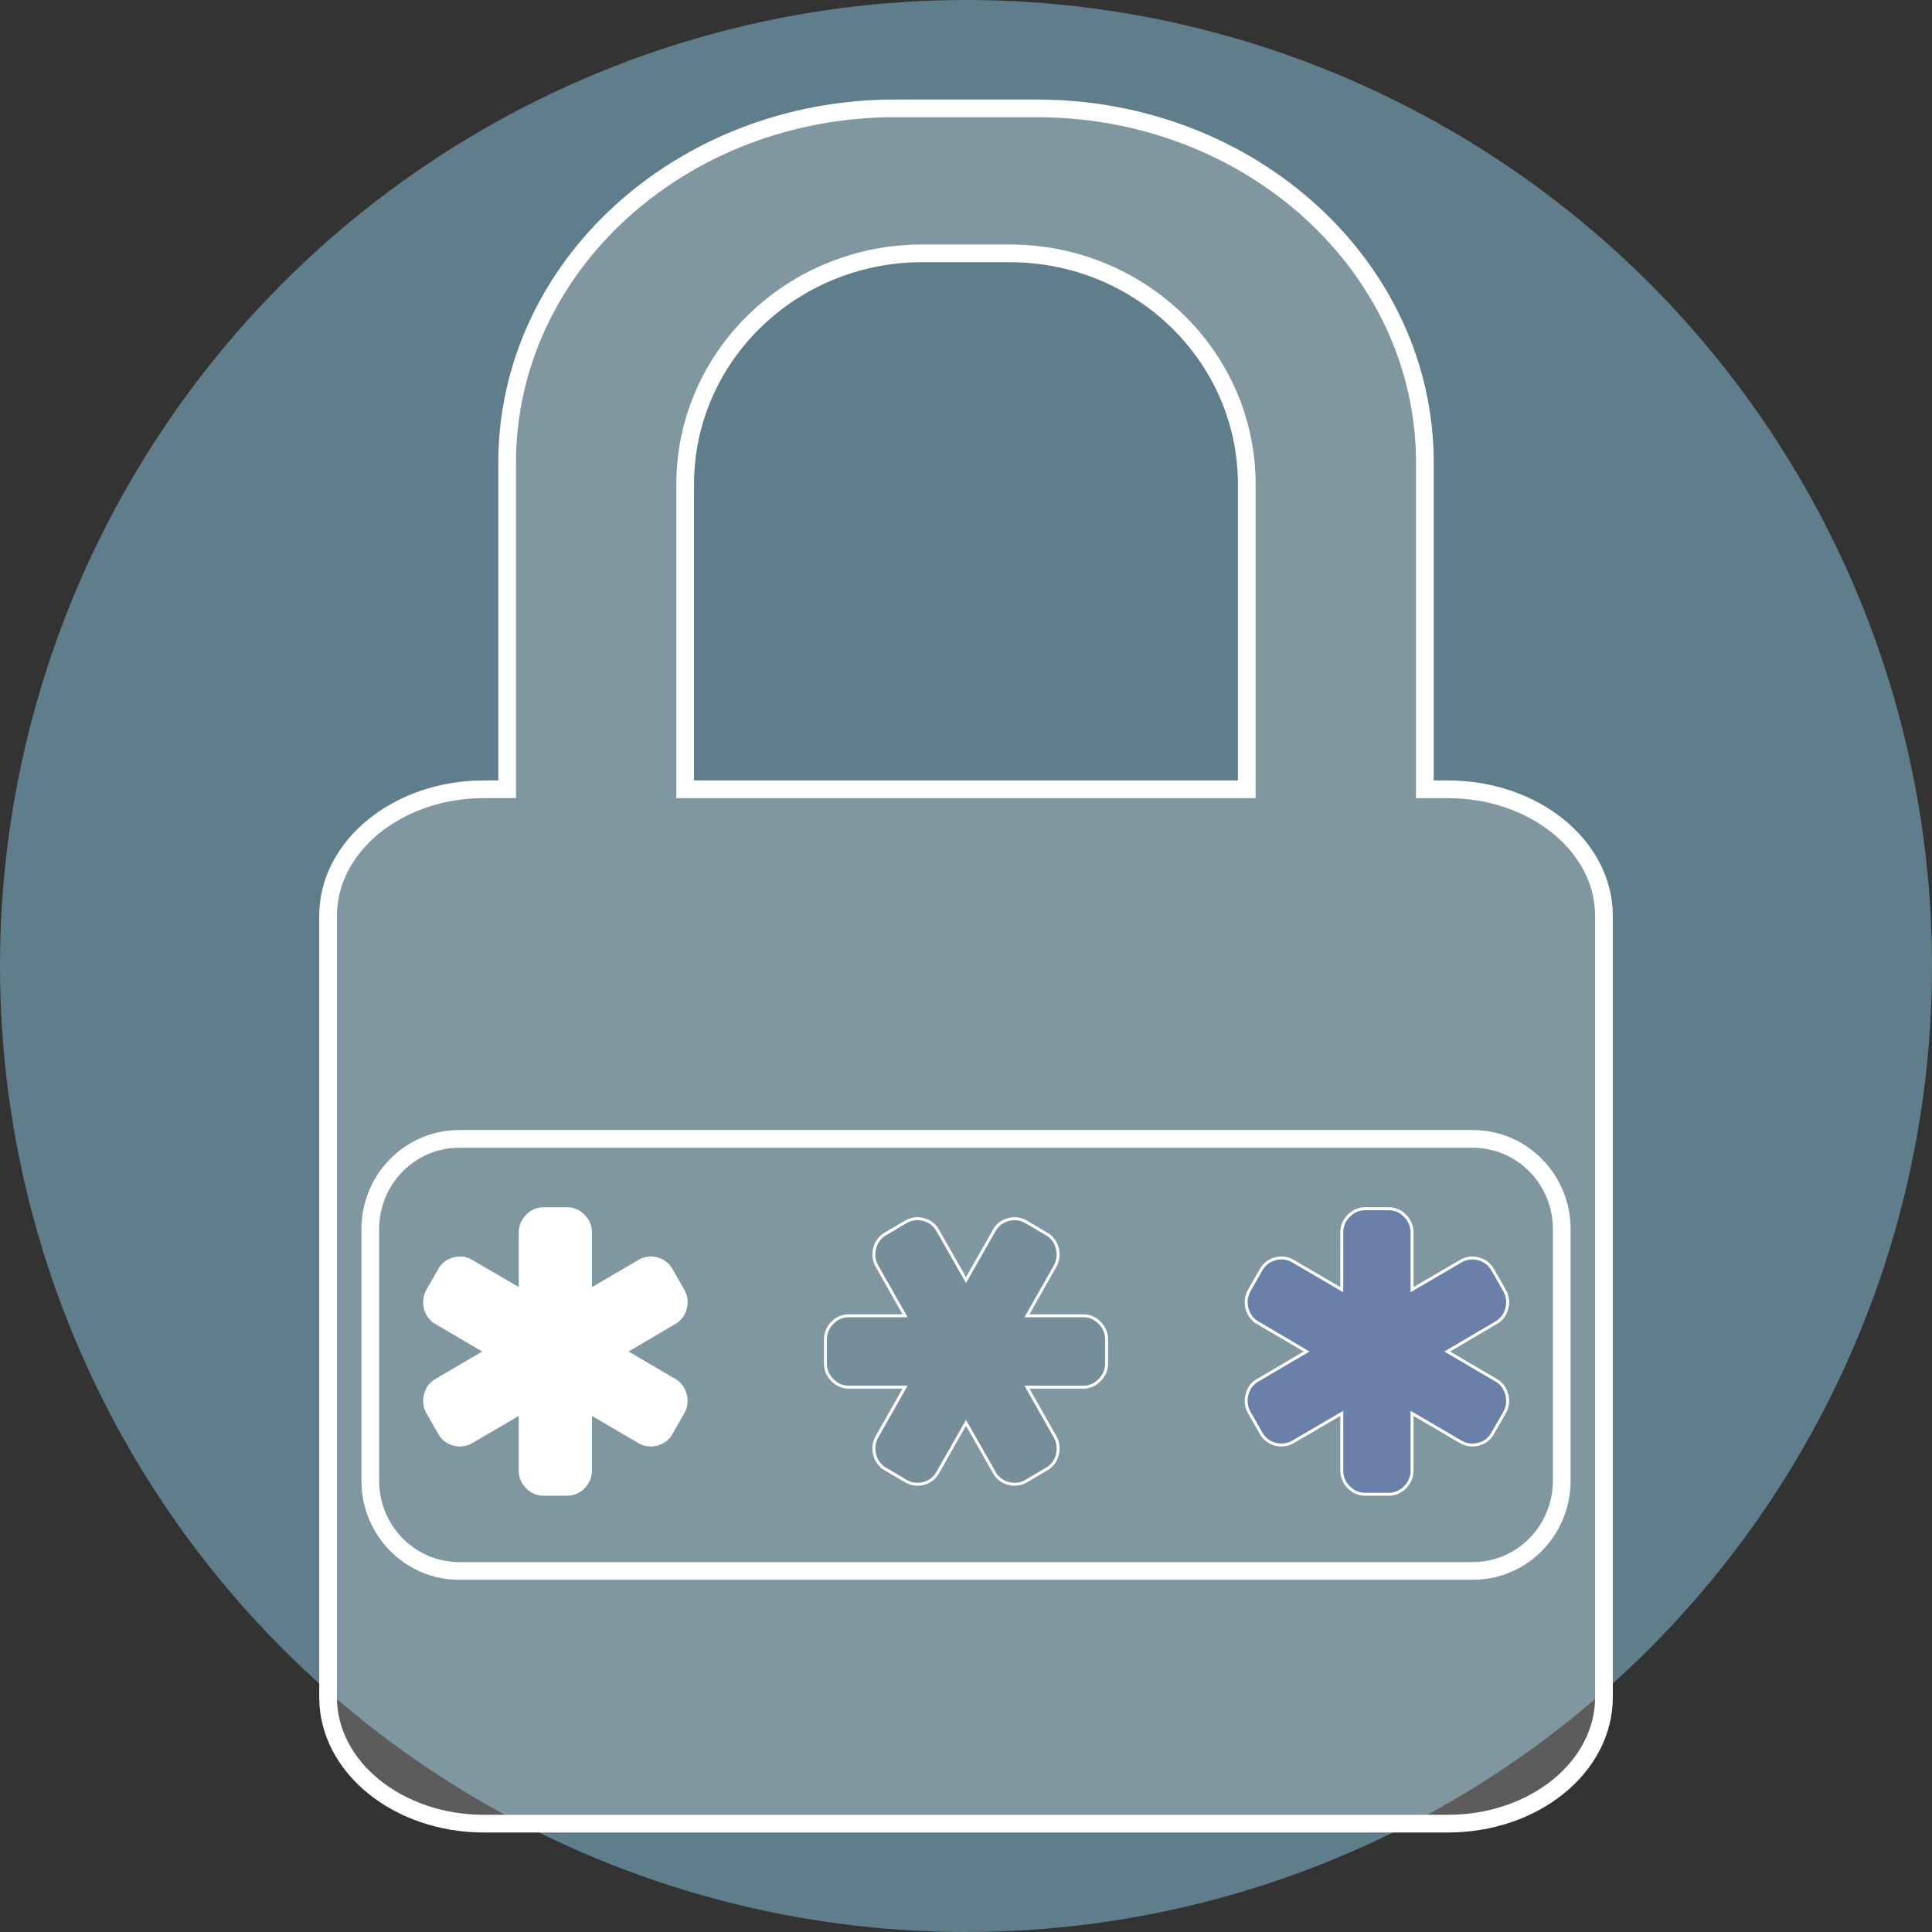 <svg xmlns="http://www.w3.org/2000/svg" width="48" height="48" viewBox="63.417 63.412 48 48"><rect x="63.417" y="63.412" width="48" height="48" fill="#333333" stroke="none"/><circle fill="#607D8B" cx="87.417" cy="99.079" transform="translate(0 -11.667)" r="24"/><g stroke="#FFF"><path fill="#FFF" fill-opacity=".2" stroke-width=".44" d="M85.654 66.104c-5.322 0-9.637 3.94-9.637 8.802v8.115h-.575c-2.14 0-3.874 1.41-3.874 3.145v19.414c0 1.734 1.734 3.14 3.874 3.14h23.95c2.14 0 3.875-1.405 3.875-3.14V86.167c0-1.735-1.735-3.145-3.875-3.145h-.574v-8.115c0-4.86-4.316-8.802-9.638-8.802h-3.526zm.68 3.602H88.5c3.256 0 5.893 2.569 5.893 5.74v7.576H80.44v-7.575c0-3.172 2.638-5.741 5.894-5.741h0z"/><path fill="none" stroke-width=".44" stroke-linecap="round" stroke-linejoin="round" d="M74.824 91.708h25.187c1.219 0 2.207 1.004 2.207 2.24v6.253c0 1.237-.988 2.24-2.207 2.24H74.824c-1.22 0-2.207-1.003-2.207-2.24v-6.252c0-1.238.988-2.241 2.207-2.241z"/><path fill="#FFF" stroke-width=".073" d="M74.259 96.278a.553.553 0 01-.271-.357.589.589 0 01.057-.45l.29-.508c.08-.142.197-.233.354-.275s.304-.022.443.058l1.21.707v-1.418c0-.16.057-.3.172-.416s.252-.176.41-.176h.582c.158 0 .294.059.409.176s.173.256.173.416v1.418l1.21-.707c.139-.08.287-.1.443-.058a.556.556 0 01.353.275l.292.508c.079.142.098.292.057.45s-.131.278-.271.357l-1.21.712 1.21.71c.14.08.229.2.27.359s.023.309-.056.45l-.292.508a.55.55 0 01-.353.275.572.572 0 01-.443-.058l-1.21-.707v1.418c0 .16-.058.299-.173.416s-.251.175-.41.175h-.581c-.158 0-.294-.058-.41-.175s-.173-.256-.172-.416v-1.418l-1.21.707a.572.572 0 01-.443.058.558.558 0 01-.353-.275l-.291-.508a.59.59 0 01-.057-.45.557.557 0 01.27-.358l1.21-.711-1.21-.712z"/><path fill="#607D8B" fill-opacity=".333" stroke-width=".073" d="M86.717 99.992a.55.55 0 01-.353.275.567.567 0 01-.443-.058l-.5-.296a.56.56 0 01-.271-.358.589.589 0 01.057-.45l.696-1.23h-1.396c-.158 0-.294-.058-.41-.175s-.172-.255-.172-.415v-.592c0-.16.058-.3.173-.416a.557.557 0 01.409-.175h1.396l-.696-1.23a.589.589 0 01-.057-.45.555.555 0 01.27-.356l.5-.296a.567.567 0 01.444-.058.557.557 0 01.353.274l.7 1.229.7-1.23a.55.55 0 01.353-.273.57.57 0 01.444.058l.5.296c.14.08.229.199.27.357a.588.588 0 01-.056.45l-.696 1.229h1.396c.157 0 .294.059.409.175a.574.574 0 01.173.416v.592c0 .16-.058.298-.173.415s-.252.176-.41.176h-1.395l.696 1.229a.59.59 0 01.057.45.554.554 0 01-.271.358l-.5.296a.57.57 0 01-.444.058.559.559 0 01-.352-.275l-.701-1.23-.7 1.23z"/><path fill="#3F51B5" fill-opacity=".333" stroke-width=".073" d="M94.67 96.278c-.14-.08-.23-.2-.271-.357s-.021-.31.057-.45l.29-.508a.552.552 0 01.355-.275.56.56 0 01.442.058l1.21.707v-1.418c0-.16.058-.3.173-.416s.252-.176.409-.176h.582c.158 0 .294.059.41.176a.577.577 0 01.172.416v1.418l1.21-.707c.14-.08.287-.1.443-.058s.273.134.353.275l.29.508a.59.59 0 01.058.45.55.55 0 01-.271.357l-1.21.712 1.21.71c.14.08.23.2.27.359a.589.589 0 01-.056.45l-.291.508a.55.55 0 01-.353.275.572.572 0 01-.443-.058l-1.21-.707v1.418c0 .16-.058.299-.172.416a.557.557 0 01-.41.175h-.582c-.157 0-.294-.058-.41-.175s-.172-.256-.172-.416v-1.418l-1.21.707a.57.57 0 01-.442.058.56.56 0 01-.354-.275l-.291-.508c-.078-.142-.098-.292-.057-.45s.13-.278.27-.358l1.21-.711-1.21-.712z"/></g></svg>